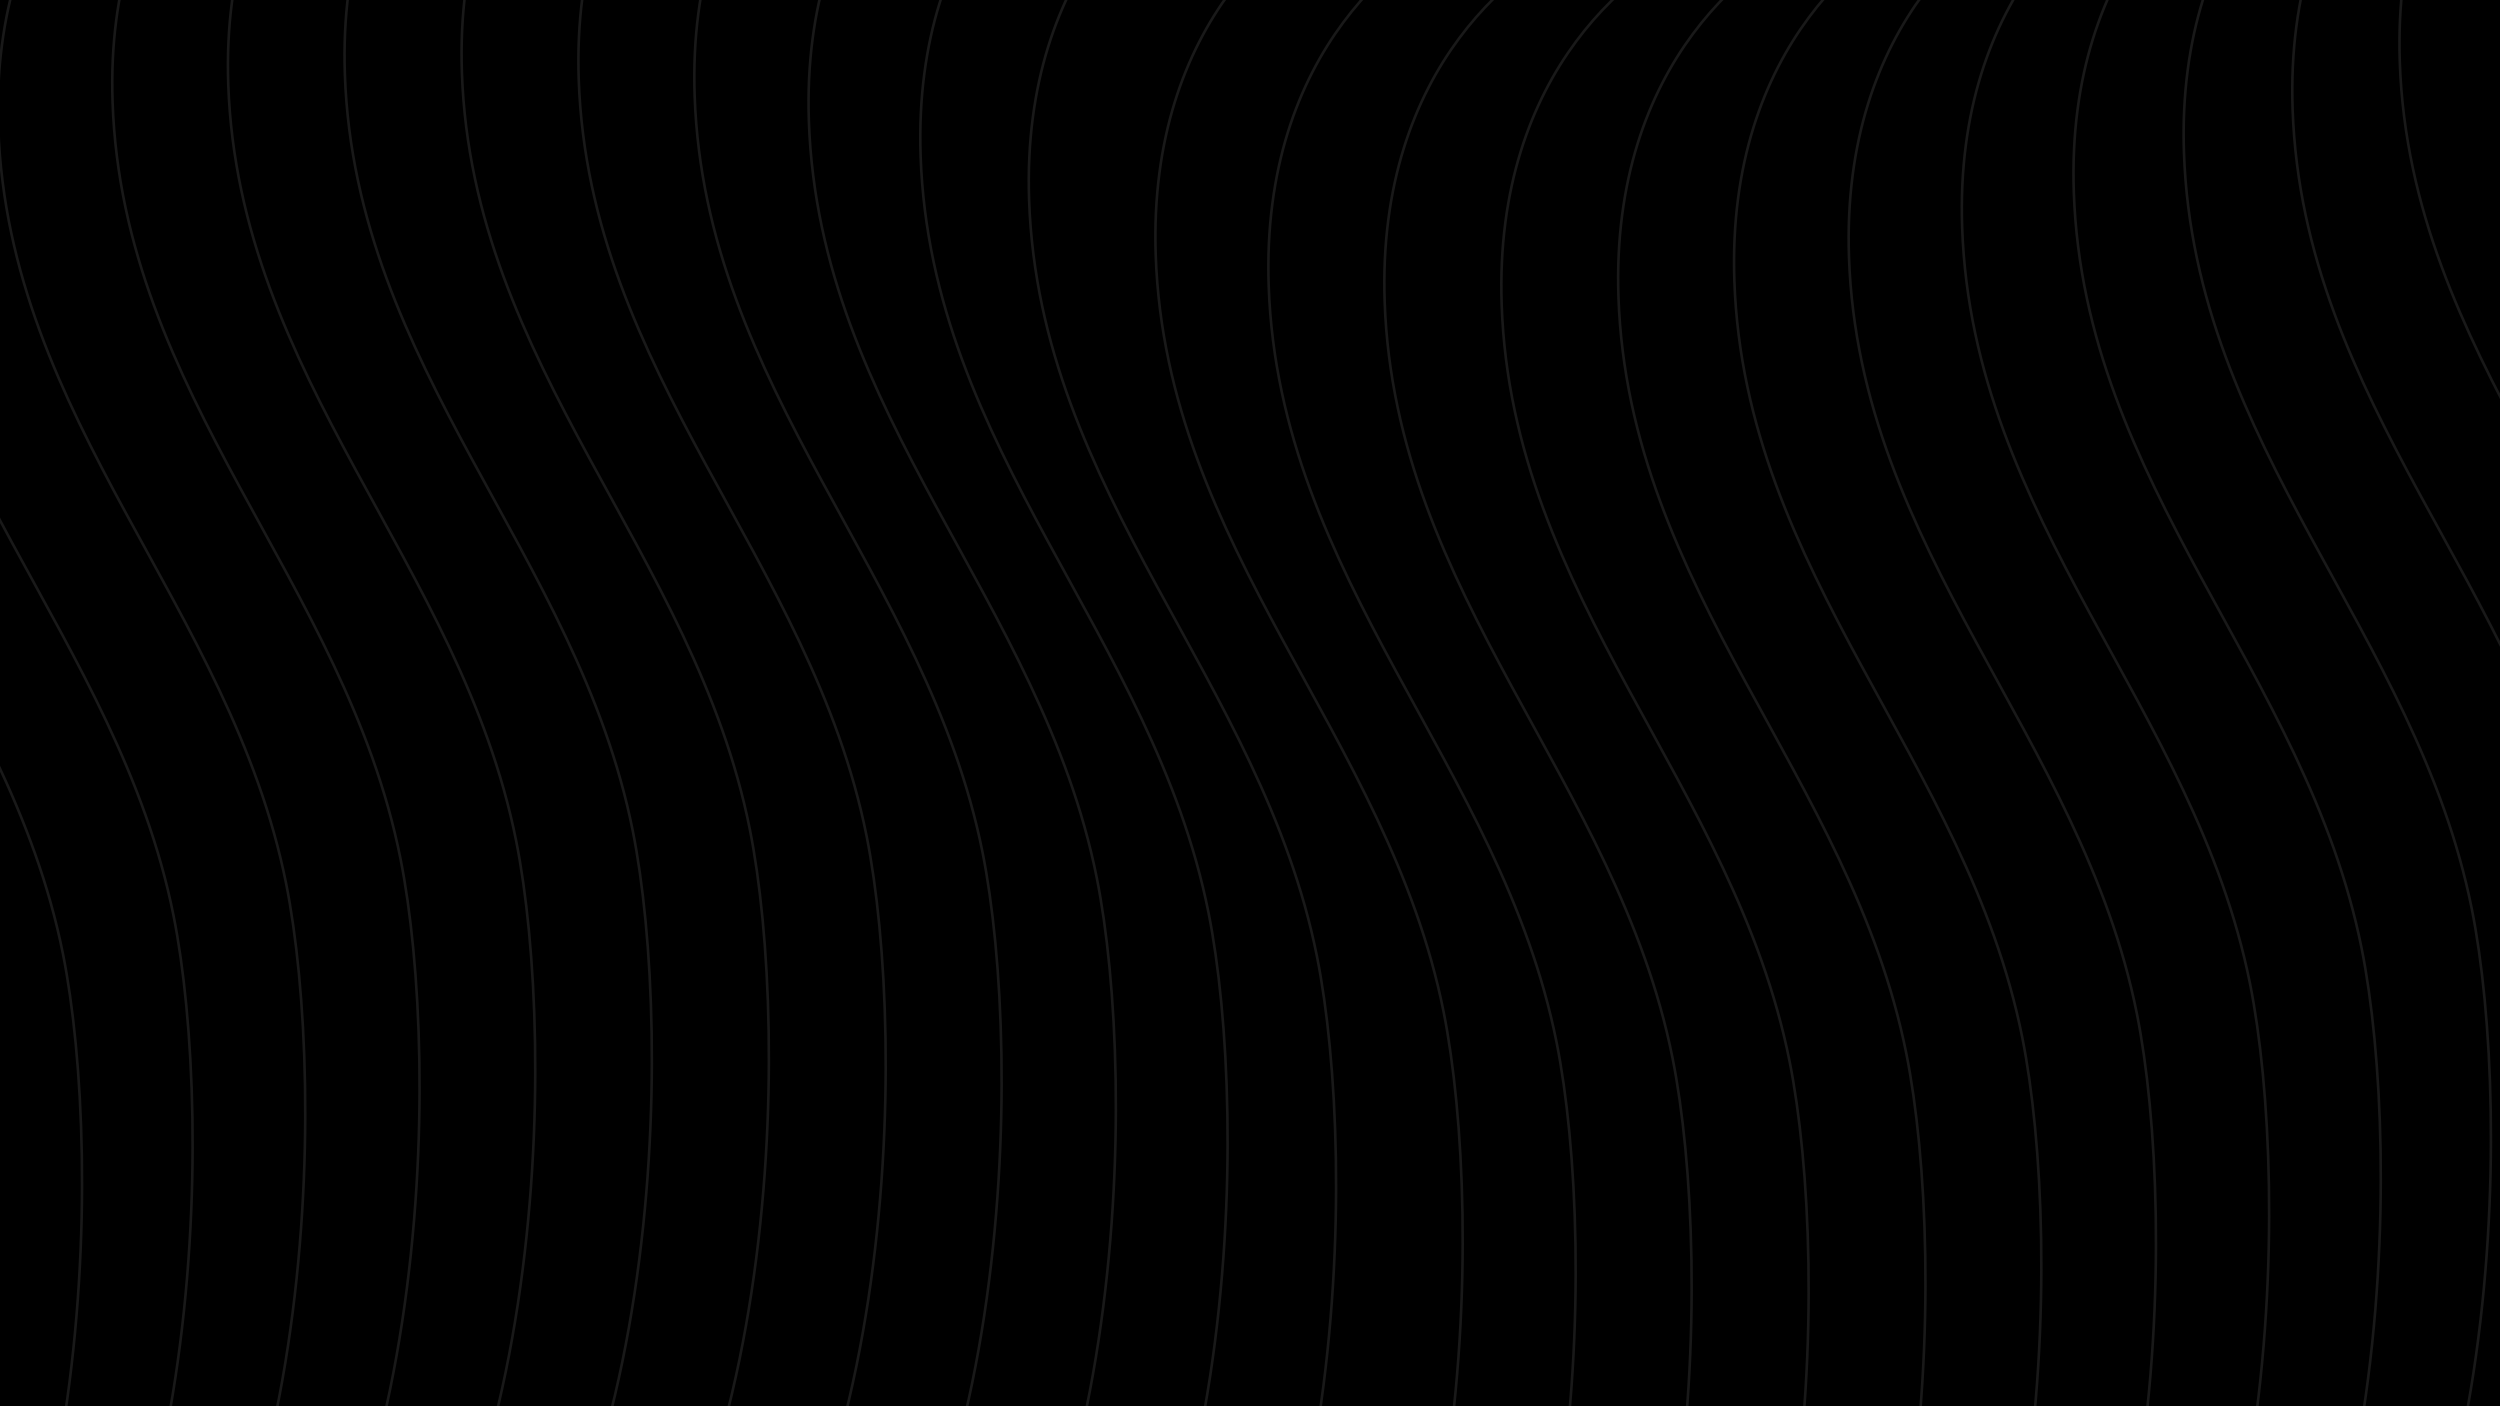 <svg width="1920" height="1080" viewBox="0 0 1920 1080" fill="none" xmlns="http://www.w3.org/2000/svg">
<rect x="0" y="0" width="1920" height="1080" fill="#808080" stroke="none"/>
<g clip-path="url(#clip0_1_6)">
<rect width="1920" height="1080" fill="black"/>
<path d="M2085.65 -274.235C2029.25 -255.04 1918.02 -171.437 1924.28 9.418C1932.1 235.487 2102.71 376.958 2145.37 590.23C2176.85 747.641 2172.38 1141.9 1980.44 1307.54" stroke="white" stroke-opacity="0.1" stroke-width="2"/>
<path d="M2004.43 -235.735C1948.03 -216.541 1836.79 -132.938 1843.05 47.917C1850.87 273.986 2021.49 415.457 2064.14 628.73C2095.63 786.141 2091.16 1180.4 1899.21 1346.04" stroke="white" stroke-opacity="0.1" stroke-width="2"/>
<path d="M1922.11 -199.637C1865.71 -180.442 1754.47 -96.839 1760.73 84.016C1768.55 310.085 1939.17 451.556 1981.82 664.828C2013.31 822.239 2008.84 1216.49 1816.89 1382.14" stroke="white" stroke-opacity="0.1" stroke-width="2"/>
<path d="M1838.66 -166.213C1782.27 -147.018 1671.03 -63.415 1677.29 117.44C1685.11 343.509 1855.73 484.98 1898.38 698.252C1929.86 855.663 1925.4 1249.92 1733.45 1415.56" stroke="white" stroke-opacity="0.1" stroke-width="2"/>
<path d="M1754.07 -135.811C1697.68 -116.616 1586.44 -33.013 1592.7 147.842C1600.52 373.911 1771.14 515.382 1813.79 728.654C1845.27 886.065 1840.81 1280.32 1648.86 1445.96" stroke="white" stroke-opacity="0.1" stroke-width="2"/>
<path d="M1668.32 -108.873C1611.92 -89.678 1500.69 -6.076 1506.94 174.78C1514.76 400.849 1685.38 542.319 1728.04 755.592C1759.52 913.003 1755.05 1307.26 1563.1 1472.9" stroke="white" stroke-opacity="0.1" stroke-width="2"/>
<path d="M1581.4 -85.957C1525 -66.763 1413.77 16.84 1420.03 197.696C1427.85 423.764 1598.46 565.235 1641.12 778.508C1672.6 935.919 1668.13 1330.17 1476.19 1495.81" stroke="white" stroke-opacity="0.1" stroke-width="2"/>
<path d="M1493.37 -67.773C1436.97 -48.578 1325.74 35.025 1332 215.88C1339.82 441.949 1510.43 583.419 1553.09 796.692C1584.57 954.103 1580.1 1348.36 1388.16 1514" stroke="white" stroke-opacity="0.1" stroke-width="2"/>
<path d="M1404.37 -55.221C1347.97 -36.026 1236.73 47.577 1242.99 228.432C1250.81 454.501 1421.43 595.972 1464.08 809.244C1495.57 966.655 1491.1 1360.91 1299.15 1526.55" stroke="white" stroke-opacity="0.1" stroke-width="2"/>
<path d="M1314.67 -49.429C1258.27 -30.235 1147.03 53.368 1153.29 234.224C1161.11 460.292 1331.73 601.763 1374.38 815.036C1405.87 972.447 1401.4 1366.7 1209.45 1532.34" stroke="white" stroke-opacity="0.1" stroke-width="2"/>
<path d="M1224.81 -51.785C1168.41 -32.591 1057.18 51.012 1063.43 231.867C1071.25 457.936 1241.87 599.407 1284.53 812.68C1316.01 970.091 1311.54 1364.34 1119.6 1529.99" stroke="white" stroke-opacity="0.1" stroke-width="2"/>
<path d="M1135.74 -63.892C1079.34 -44.697 968.109 38.906 974.365 219.761C982.185 445.83 1152.8 587.301 1195.46 800.574C1226.94 957.985 1222.47 1352.24 1030.53 1517.88" stroke="white" stroke-opacity="0.1" stroke-width="2"/>
<path d="M1048.98 -87.378C992.577 -68.184 881.344 15.419 887.6 196.274C895.42 422.343 1066.04 563.814 1108.69 777.087C1140.17 934.498 1135.71 1328.75 943.762 1494.39" stroke="white" stroke-opacity="0.1" stroke-width="2"/>
<path d="M951.734 -129.82C895.336 -110.625 784.102 -27.022 790.358 153.833C798.178 379.902 968.796 521.373 1011.45 734.645C1042.93 892.057 1038.47 1286.31 846.52 1451.95" stroke="white" stroke-opacity="0.1" stroke-width="2"/>
<path d="M868.419 -163.559C812.02 -144.365 700.787 -60.762 707.043 120.093C714.863 346.162 885.481 487.633 928.135 700.906C959.618 858.317 955.15 1252.57 763.205 1418.21" stroke="white" stroke-opacity="0.1" stroke-width="2"/>
<path d="M782.602 -190.3C726.204 -171.105 614.97 -87.503 621.226 93.353C629.046 319.422 799.664 460.892 842.319 674.165C873.801 831.576 869.333 1225.83 677.388 1391.47" stroke="white" stroke-opacity="0.1" stroke-width="2"/>
<path d="M694.872 -209.877C638.474 -190.682 527.24 -107.079 533.496 73.776C541.316 299.845 711.934 441.316 754.589 654.588C786.071 811.999 781.603 1206.25 589.658 1371.9" stroke="white" stroke-opacity="0.1" stroke-width="2"/>
<path d="M605.846 -222.293C549.447 -203.098 438.214 -119.495 444.47 61.36C452.29 287.429 622.908 428.9 665.562 642.172C697.045 799.583 692.577 1193.84 500.632 1359.48" stroke="white" stroke-opacity="0.1" stroke-width="2"/>
<path d="M516.123 -227.703C459.724 -208.508 348.49 -124.906 354.746 55.95C362.566 282.019 533.184 423.489 575.839 636.762C607.321 794.173 602.854 1188.43 410.908 1354.07" stroke="white" stroke-opacity="0.1" stroke-width="2"/>
<path d="M426.245 -226.386C369.846 -207.191 258.612 -123.588 264.868 57.267C272.688 283.336 443.307 424.807 485.961 638.079C517.443 795.49 512.976 1189.74 321.03 1355.39" stroke="white" stroke-opacity="0.1" stroke-width="2"/>
<path d="M336.687 -218.695C280.289 -199.501 169.055 -115.898 175.311 64.957C183.131 291.026 353.749 432.497 396.404 645.77C427.886 803.181 423.418 1197.43 231.473 1363.08" stroke="white" stroke-opacity="0.1" stroke-width="2"/>
<path d="M247.846 -205.025C191.447 -185.831 80.213 -102.228 86.469 78.627C94.29 304.696 264.908 446.167 307.562 659.44C339.044 816.851 334.577 1211.1 142.631 1376.75" stroke="white" stroke-opacity="0.1" stroke-width="2"/>
<path d="M160.045 -185.77C103.646 -166.576 -7.588 -82.973 -1.332 97.882C6.488 323.951 177.107 465.422 219.761 678.695C251.243 836.106 246.776 1230.36 54.83 1396" stroke="white" stroke-opacity="0.1" stroke-width="2"/>
<path d="M73.554 -161.293C17.155 -142.098 -94.078 -58.495 -87.822 122.36C-80.002 348.429 90.616 489.9 133.27 703.172C164.753 860.583 160.285 1254.84 -31.66 1420.48" stroke="white" stroke-opacity="0.1" stroke-width="2"/>
<path d="M-11.371 -131.9C-67.769 -112.705 -179.003 -29.102 -172.747 151.753C-164.927 377.822 5.691 519.293 48.346 732.565C79.828 889.976 75.36 1284.23 -116.585 1449.87" stroke="white" stroke-opacity="0.1" stroke-width="2"/>
</g>
<defs>
<clipPath id="clip0_1_6">
<rect width="1920" height="1080" fill="white"/>
</clipPath>
</defs>
</svg>
